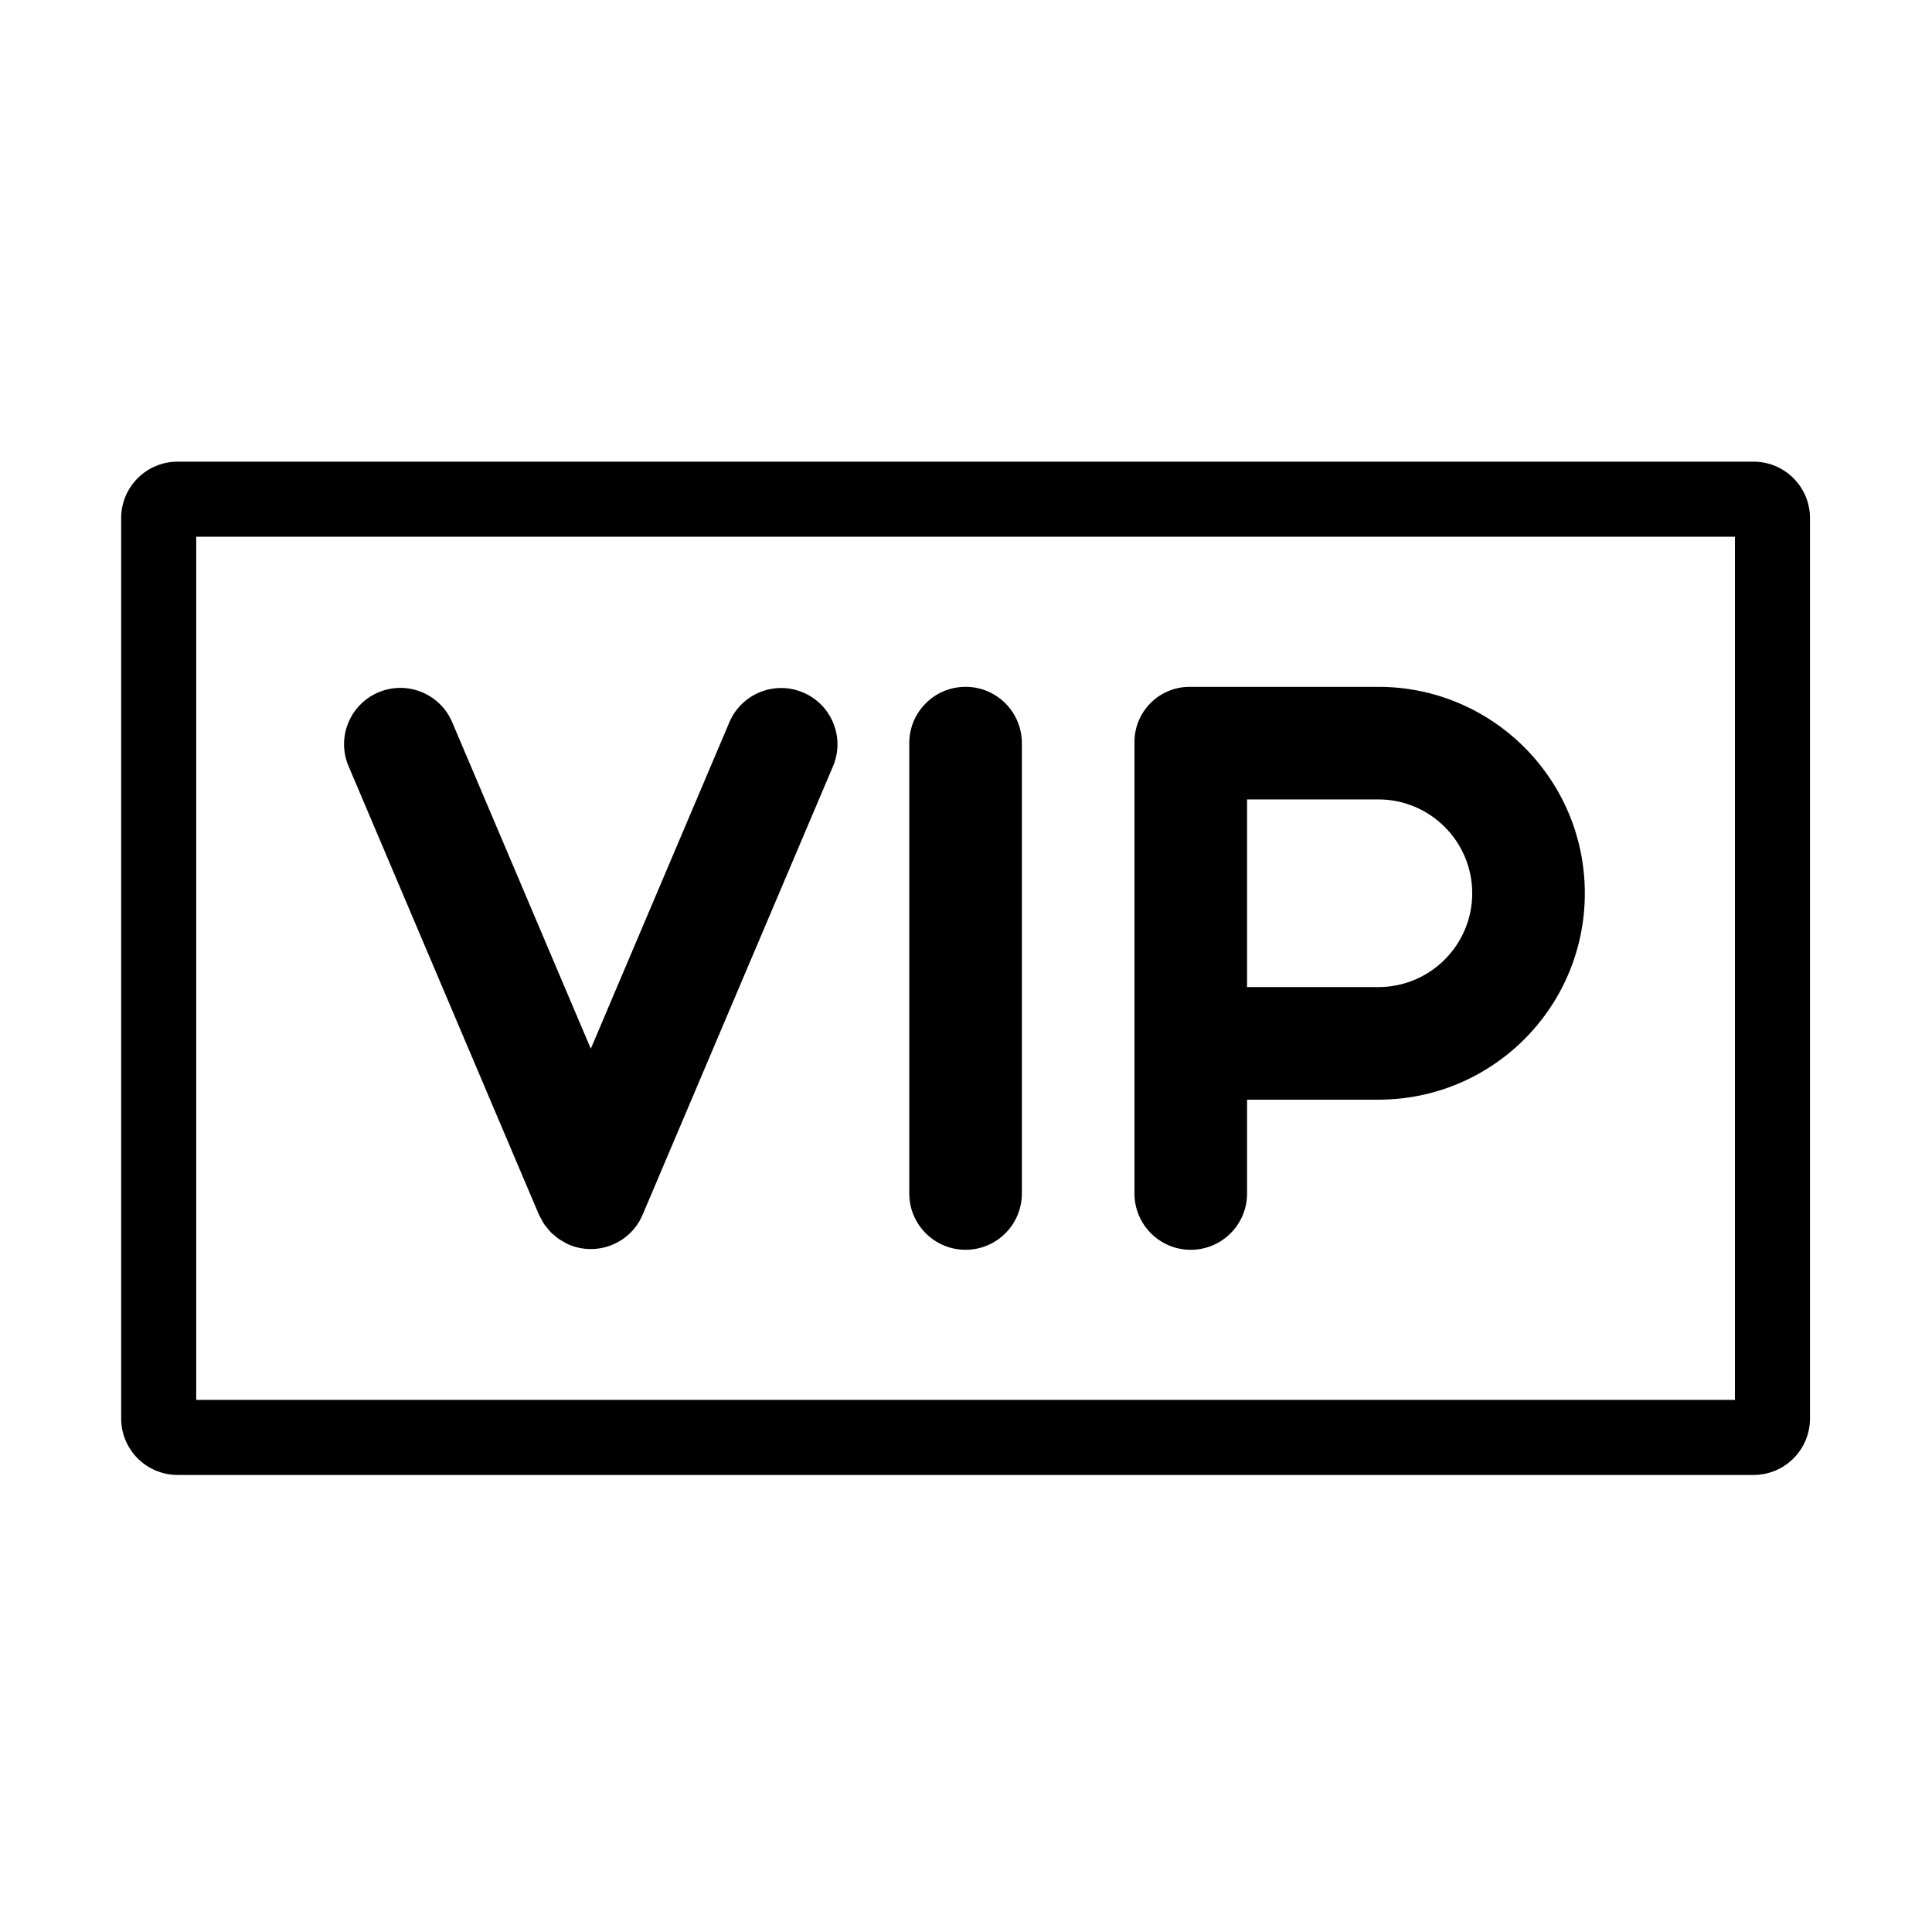 <?xml version="1.0" standalone="no"?><!DOCTYPE svg PUBLIC "-//W3C//DTD SVG 1.1//EN" "http://www.w3.org/Graphics/SVG/1.1/DTD/svg11.dtd"><svg t="1609745381788" class="icon" viewBox="0 0 1024 1024" version="1.1" xmlns="http://www.w3.org/2000/svg" p-id="33602" xmlns:xlink="http://www.w3.org/1999/xlink" width="200" height="200"><defs><style type="text/css"></style></defs><path d="M929.42 244.69H94.13c-16.52 0-29.91 13.39-29.91 29.91v477.24c0 16.52 13.39 29.91 29.91 29.91h835.29c16.52 0 29.91-13.39 29.91-29.91V274.6c0-16.52-13.39-29.91-29.91-29.91z m-9.87 497.29H104V284.47h815.55v457.51z" p-id="33603"></path><path d="M511.77 662.41c-16.48 0-29.84-13.36-29.84-29.84v-238.7c0-16.48 13.36-29.84 29.84-29.84s29.84 13.36 29.84 29.84v238.7c0 16.48-13.36 29.84-29.84 29.84zM730.58 364.04H630.52c-16.14 0-29.23 13.09-29.23 29.23v239.31c0 16.48 13.36 29.84 29.84 29.84s29.84-13.36 29.84-29.84v-49.73h69.62c60.42 0 109.4-48.98 109.4-109.4S791 364.04 730.58 364.04z m0 159.13h-69.62v-99.46h69.62c27.43 0 49.73 22.31 49.73 49.73s-22.3 49.73-49.73 49.73zM425.69 367.04c-15.17-6.44-32.69 0.64-39.12 15.81l-73.43 173-73.47-173.07c-6.44-15.17-23.96-22.25-39.12-15.81-15.17 6.44-22.25 23.96-15.81 39.12l100.89 237.68c0.32 0.75 0.78 1.39 1.15 2.1 0.51 0.98 0.97 1.96 1.58 2.88 0.45 0.67 0.99 1.24 1.49 1.87 0.73 0.93 1.44 1.86 2.28 2.7 0.46 0.46 0.99 0.83 1.48 1.25 0.99 0.87 1.99 1.73 3.11 2.47 0.37 0.24 0.78 0.41 1.15 0.63 1.17 0.7 2.32 1.43 3.61 1.98 15.17 6.44 32.68-0.64 39.12-15.81l100.9-237.68c6.43-15.17-0.64-32.69-15.81-39.12z" p-id="33604"></path></svg>